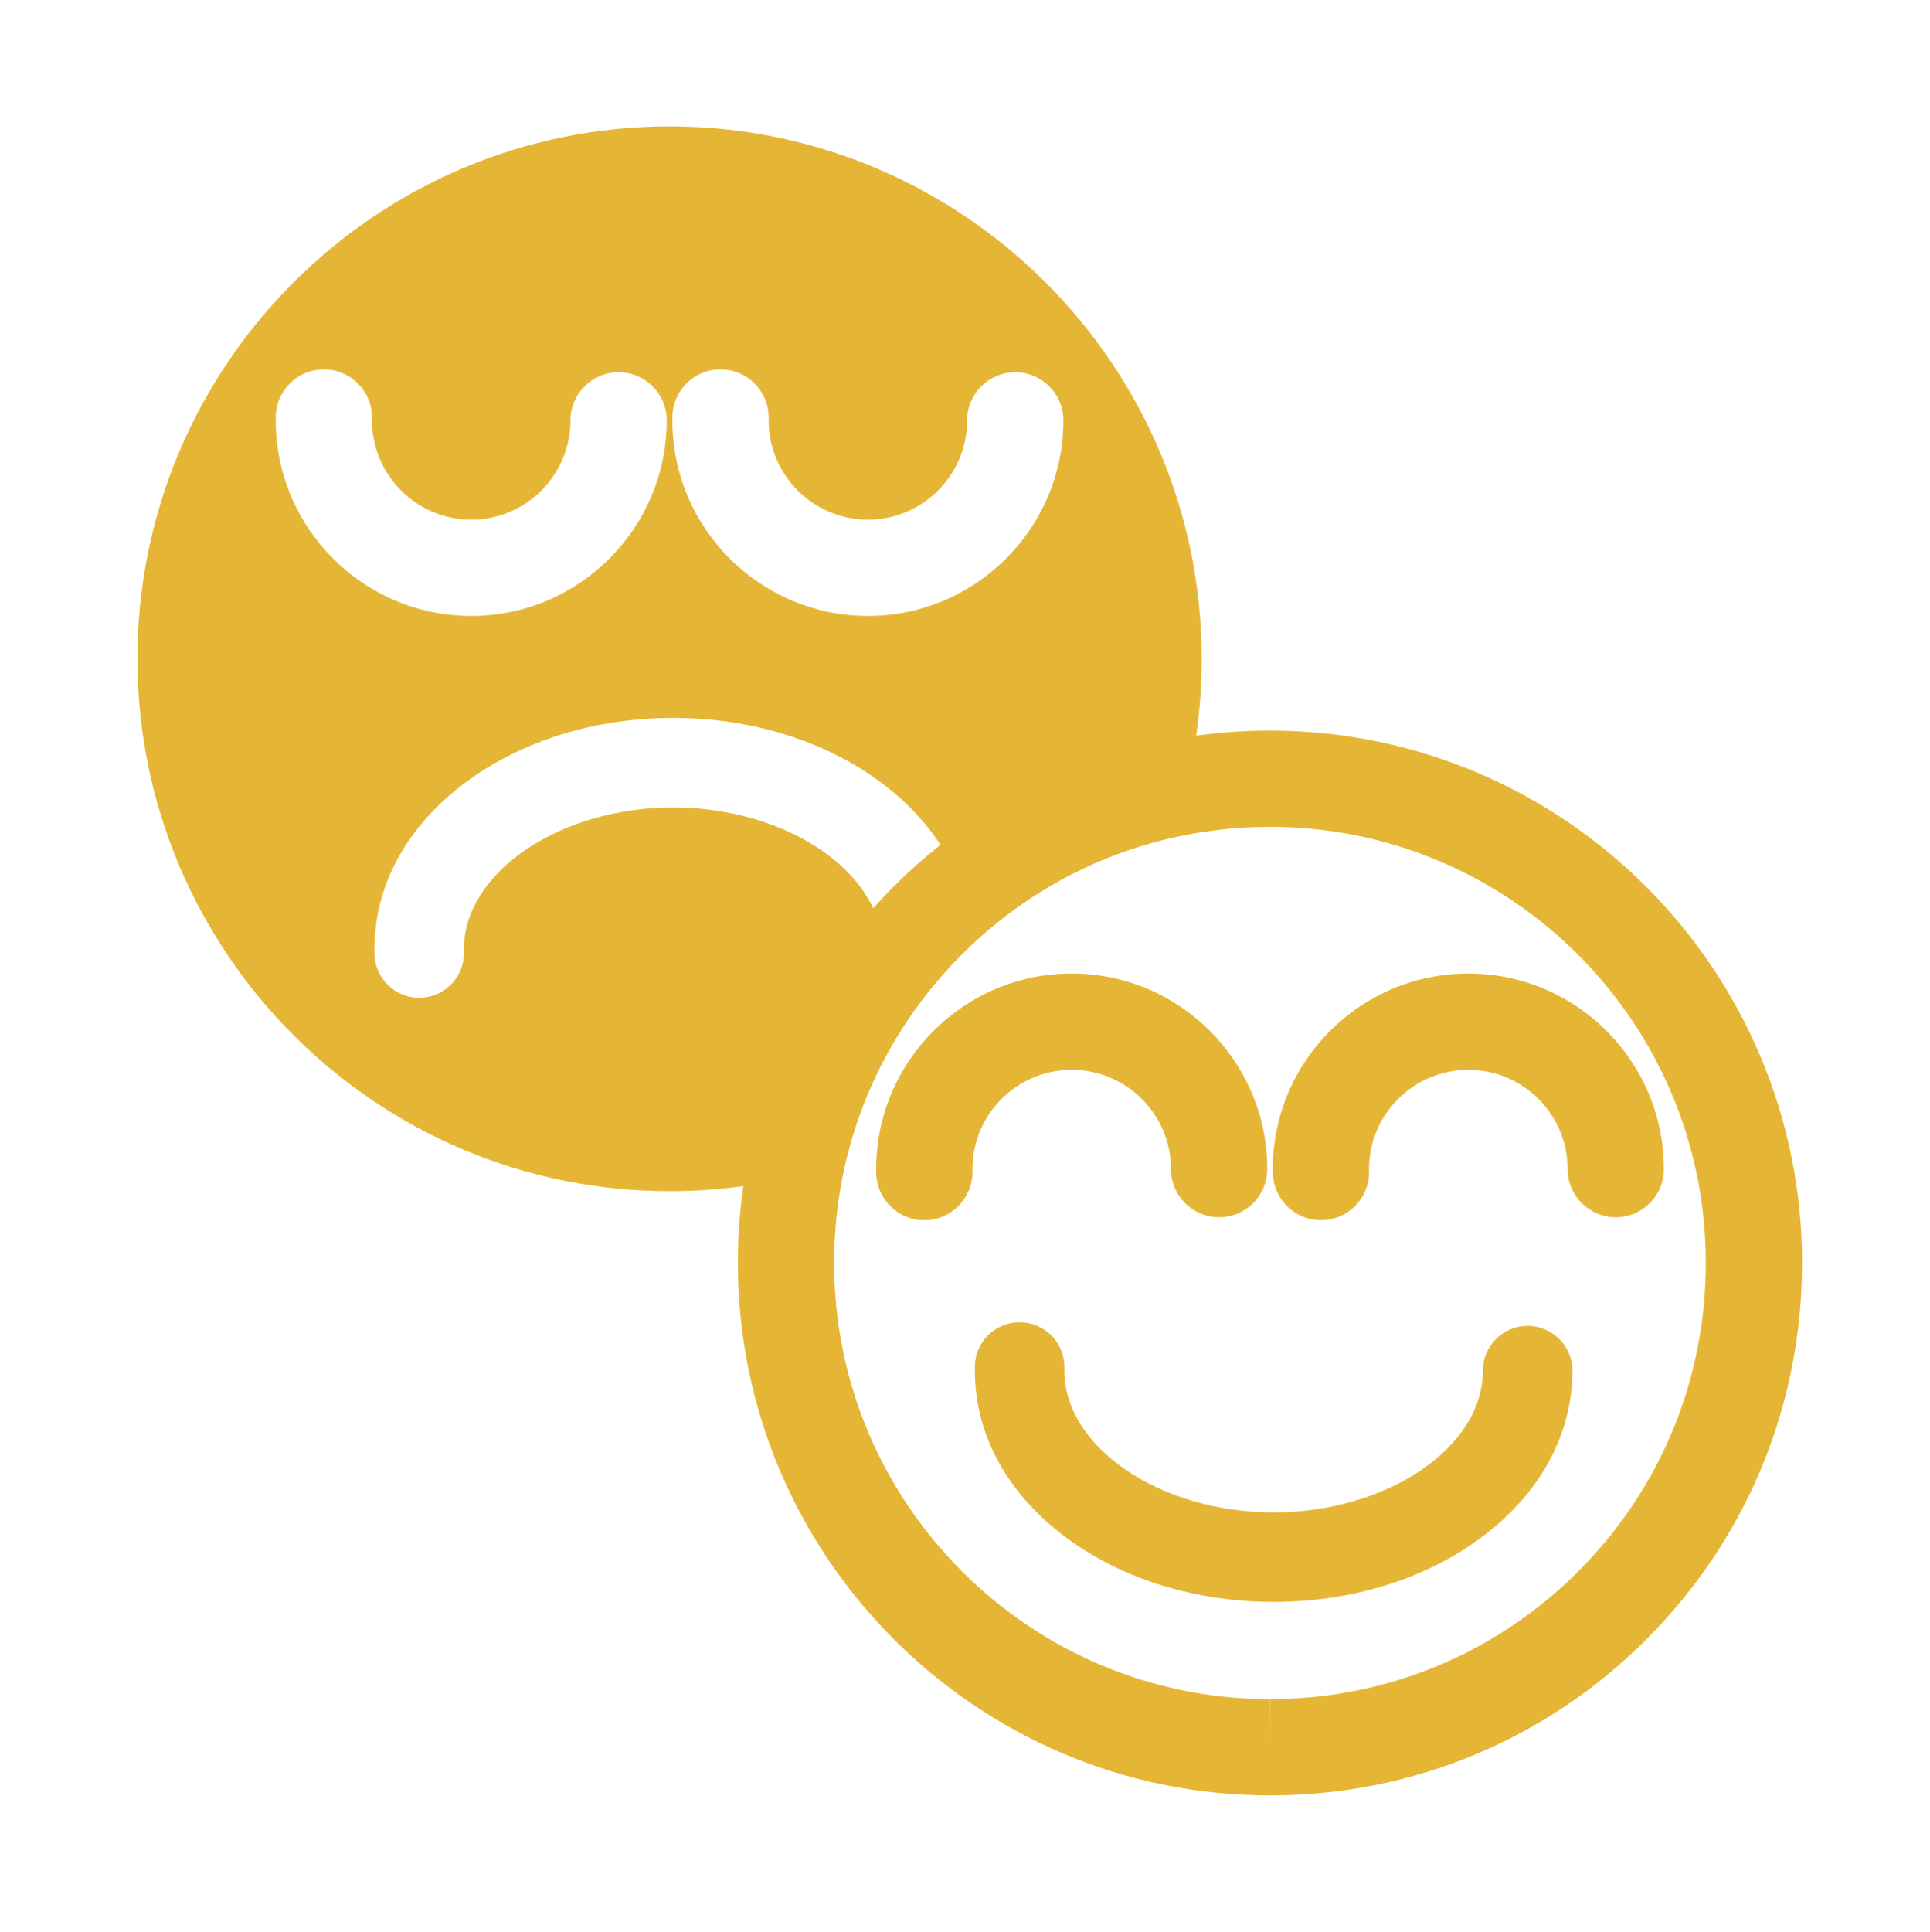 <svg enable-background="new 0 0 579.997 580.457" height="580.457" viewBox="0 0 579.997 580.457" width="579.997" xmlns="http://www.w3.org/2000/svg">
<path d="m381.612 219.51c-7.474.002-14.866.523-22.143 1.527 1.091-7.585 1.657-15.297 1.653-23.098v-.111c-.039-88.146-71.771-159.859-159.977-159.859-88.174.041-159.878 71.807-159.84 159.971v.111c.039 88.127 71.742 159.824 159.84 159.824h.13c7.467 0 14.851-.526 22.12-1.53-1.09 7.591-1.648 15.311-1.645 23.116v.111c.039 88.146 71.756 159.859 159.869 159.859h.071c42.728-.02 82.885-16.67 113.074-46.885 30.188-30.213 46.802-70.377 46.783-113.086v-.105c.003-88.138-71.715-159.845-159.935-159.845zm-179.545-94.076c0-7.987 6.476-14.463 14.463-14.463s14.463 6.476 14.463 14.463v.865c0 16.449 13.383 29.832 29.832 29.832 16.439 0 29.813-13.383 29.813-29.832 0-7.987 6.476-14.463 14.463-14.463s14.463 6.476 14.463 14.463c0 32.398-26.351 58.758-58.739 58.758-32.398 0-58.758-26.359-58.758-58.758zm-119.202.865v-.865c0-7.987 6.476-14.463 14.463-14.463s14.463 6.476 14.463 14.463v.865c0 16.449 13.383 29.832 29.832 29.832 16.439 0 29.813-13.383 29.813-29.832 0-7.987 6.476-14.463 14.463-14.463s14.463 6.476 14.463 14.463c0 32.398-26.351 58.758-58.739 58.758-32.398 0-58.758-26.36-58.758-58.758zm119.453 116.301c-34.1 0-62.908 19.511-62.908 42.605 0 .153-.002.306.003.458.373 7.418-5.339 13.722-12.756 14.095-.229.012-.458.018-.686.018-7.117 0-13.06-5.596-13.421-12.784-.029-.593-.035-1.189-.035-1.786 0-19.361 9.891-37.285 27.851-50.472 16.712-12.271 38.714-19.028 61.952-19.028 23.23 0 45.227 6.758 61.938 19.028 7.624 5.6 13.792 12.054 18.367 19.108-4.895 3.876-9.6 8.053-14.08 12.536-2.116 2.117-4.158 4.288-6.14 6.501-8.018-17.308-32.29-30.279-60.085-30.279zm310.306 136.868c.017 34.989-13.593 67.888-38.318 92.635-24.729 24.75-57.624 38.389-92.626 38.403l-.059 14.463v-14.462c-72.171 0-130.912-58.743-130.943-130.94v-.111c-.016-34.987 13.595-67.885 38.325-92.631 24.73-24.748 57.622-38.382 92.678-38.39 72.202 0 130.943 58.731 130.943 130.921z" fill="rgba(229,182,54,1.0)" fill-opacity="1" stroke="rgba(35,35,35,1.0)" stroke-opacity="1" stroke-width="0.0"/>
<path d="m322.05 321.418c16.459 0 29.85 13.383 29.85 29.832 0 7.987 6.476 14.463 14.463 14.463s14.463-6.476 14.463-14.463c0-32.398-26.367-58.758-58.775-58.758-32.39 0-58.74 26.359-58.74 58.758v.883c0 7.987 6.476 14.463 14.463 14.463s14.463-6.476 14.463-14.463v-.883c-.002-16.449 13.372-29.832 29.813-29.832z" fill="rgba(229,182,54,1.0)" fill-opacity="1" stroke="rgba(35,35,35,1.0)" stroke-opacity="1" stroke-width="0.0"/>
<path d="m382.477 351.25c0 .386.015.773.039 1.213.176 7.835 6.582 14.133 14.459 14.133 7.987 0 14.463-6.476 14.463-14.463 0-.39-.014-.761-.034-1.151.145-16.326 13.479-29.563 29.849-29.563 16.459 0 29.85 13.383 29.85 29.832 0 7.987 6.476 14.463 14.463 14.463s14.463-6.476 14.463-14.463c0-32.398-26.367-58.758-58.775-58.758s-58.777 26.359-58.777 58.757z" fill="rgba(229,182,54,1.0)" fill-opacity="1" stroke="rgba(35,35,35,1.0)" stroke-opacity="1" stroke-width="0.0"/>
<path d="m459.083 398.357c-7.427 0-13.447 6.021-13.447 13.447 0 23.085-28.801 42.588-62.891 42.588s-62.89-19.503-62.89-42.588v-1.096c0-7.427-6.021-13.447-13.447-13.447s-13.447 6.021-13.447 13.447v1.096c0 19.366 9.891 37.29 27.851 50.471 16.705 12.26 38.7 19.012 61.934 19.012s45.229-6.752 61.935-19.012c17.96-13.181 27.851-31.104 27.851-50.471-.002-7.426-6.022-13.447-13.449-13.447z" fill="rgba(229,182,54,1.0)" fill-opacity="1" stroke="rgba(35,35,35,1.0)" stroke-opacity="1" stroke-width="0.0"/>
</svg>
